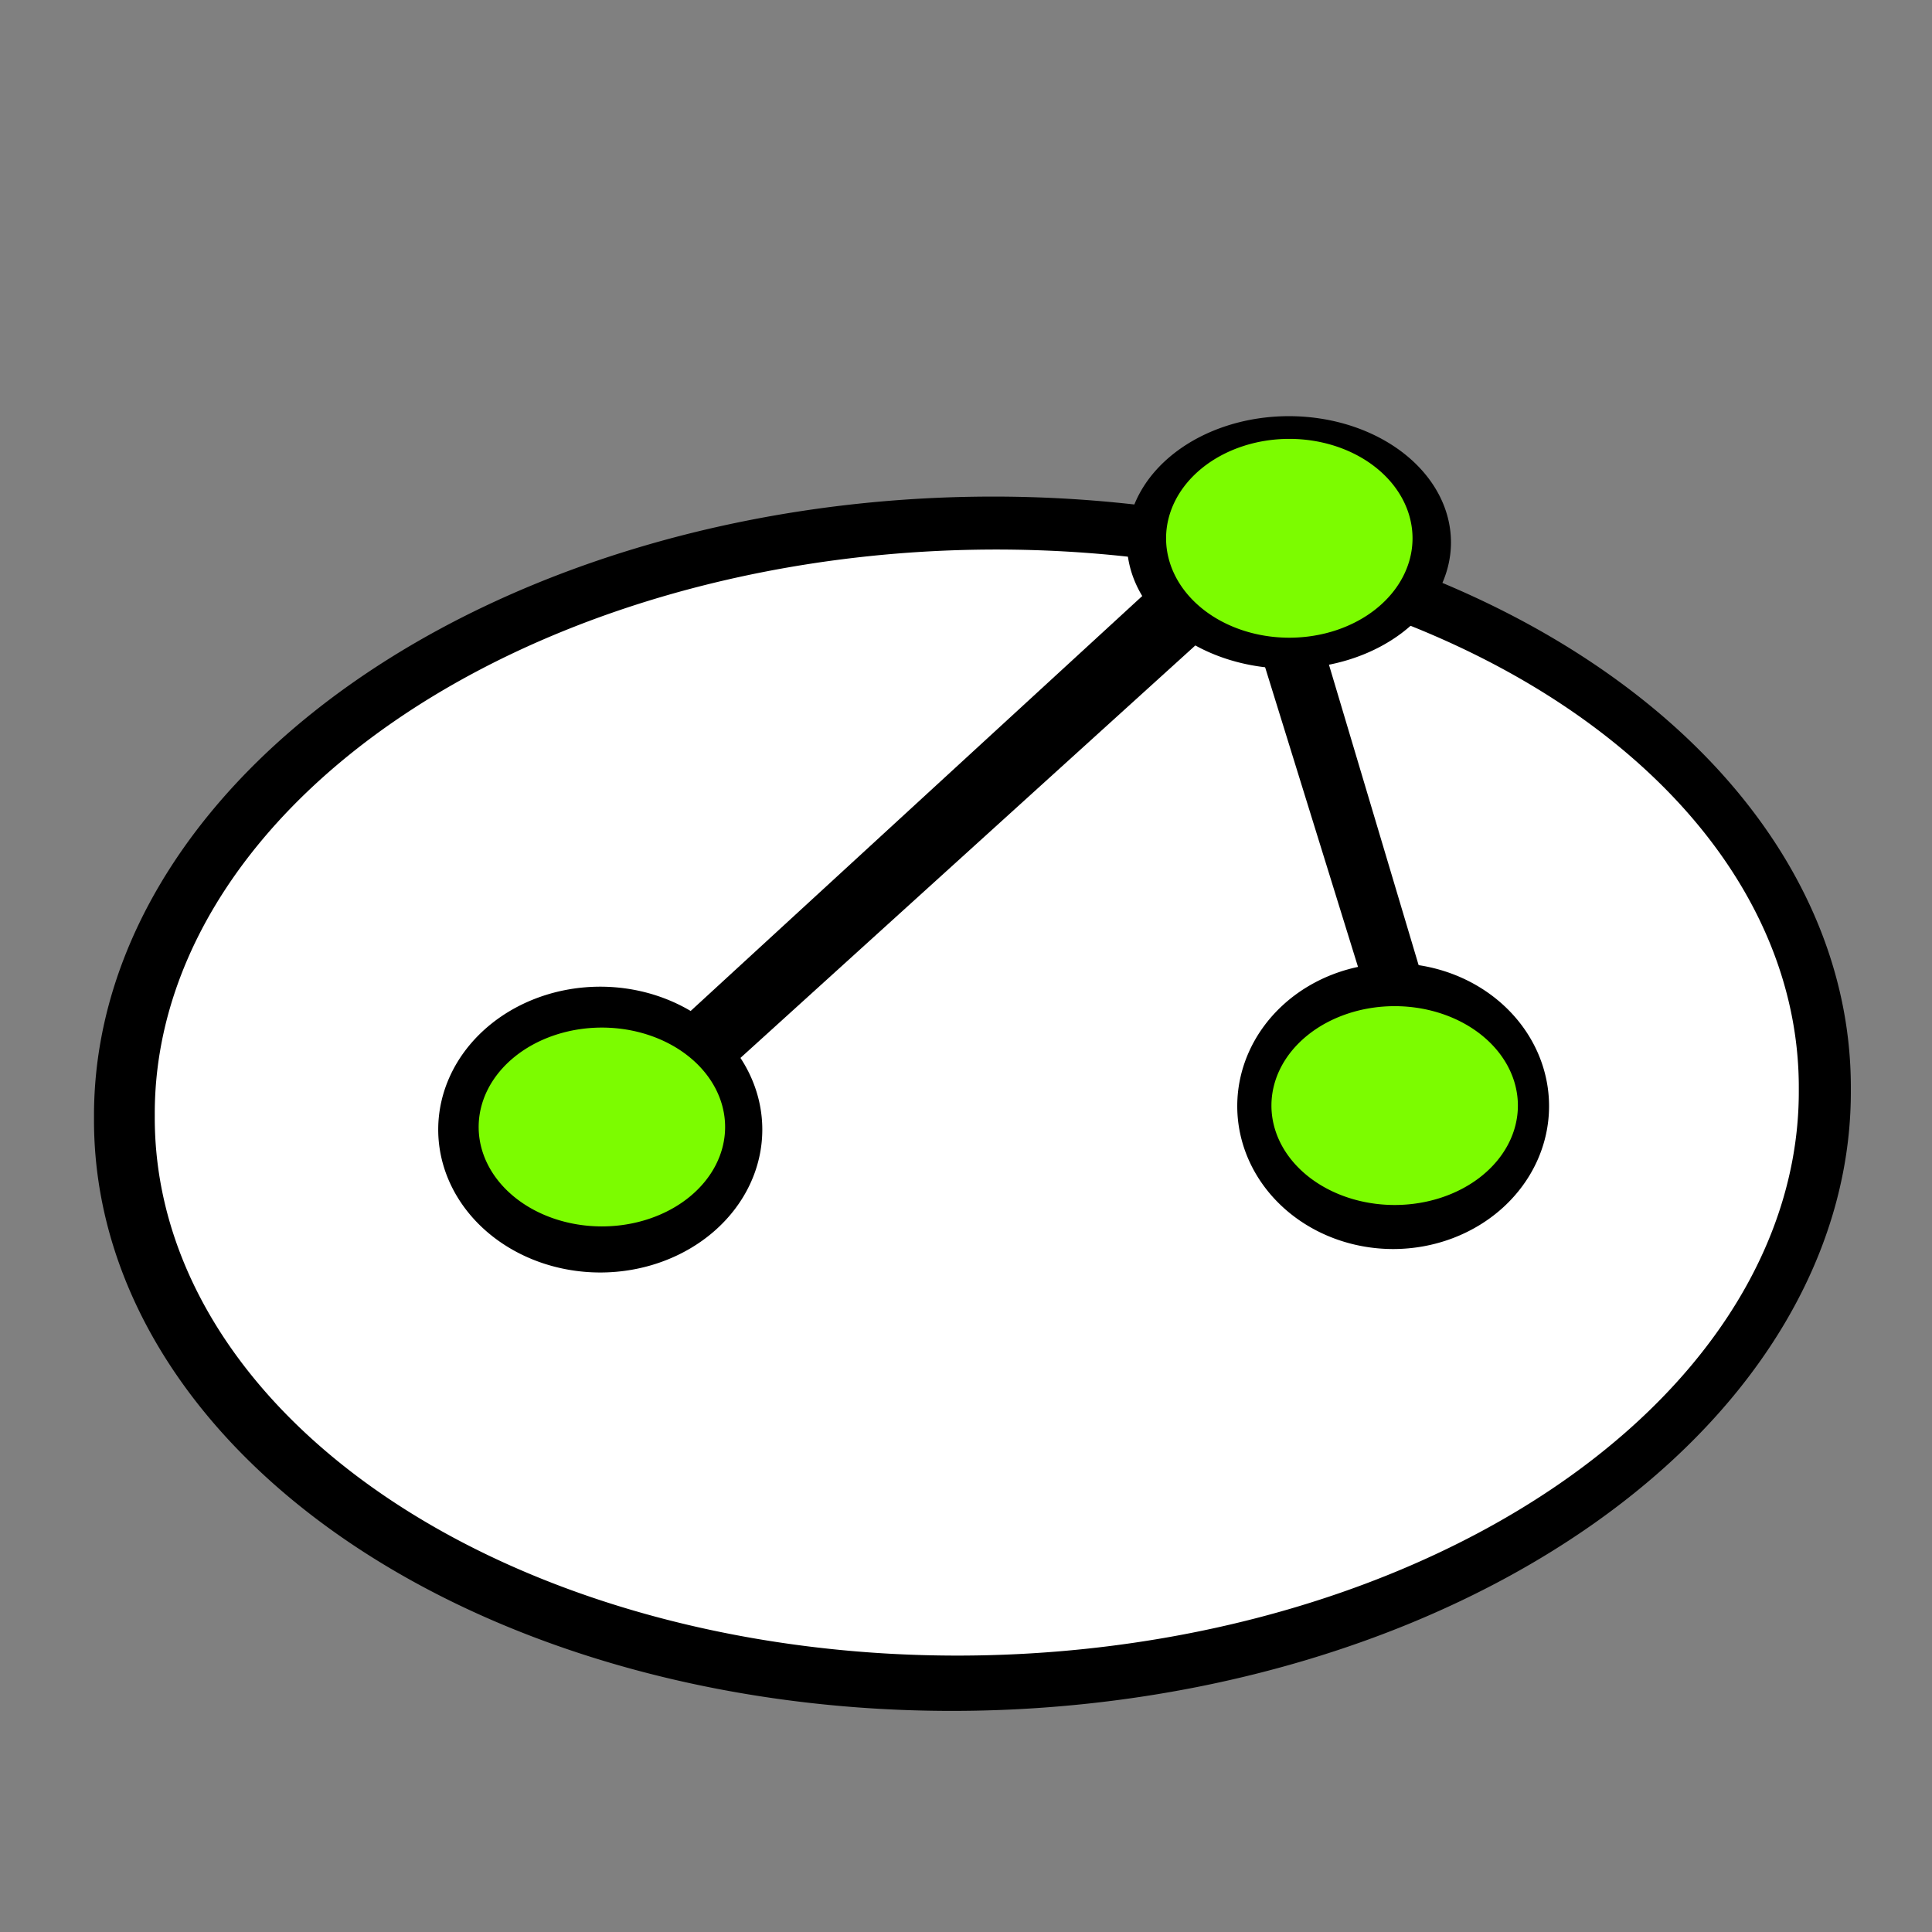 <svg xmlns="http://www.w3.org/2000/svg" xmlns:svg="http://www.w3.org/2000/svg" id="svg2" width="150" height="150" version="1.1"><rect width="100%" height="100%" fill="#808080" stroke="none"/><path style="fill:#000;stroke:#000;stroke-width:.449;stroke-miterlimit:4;stroke-opacity:1;stroke-dasharray:none" id="path3868"/><path style="fill:#000;stroke:#000;stroke-width:.449;stroke-miterlimit:4;stroke-opacity:1;stroke-dasharray:none" id="path3870"/><path style="fill:#000;stroke:#000;stroke-width:.449;stroke-miterlimit:4;stroke-opacity:1;stroke-dasharray:none" id="path3874"/><path style="fill:#000;stroke:#000;stroke-width:.449;stroke-miterlimit:4;stroke-opacity:1;stroke-dasharray:none" id="path3876"/><path style="fill:#000;fill-opacity:1;stroke:#000;stroke-width:1;stroke-miterlimit:4;stroke-opacity:1;stroke-dasharray:none" id="path3887-2-7" d="m 157.238,125.731 a 68.251,45.892 0 1 1 -136.501,0 68.251,45.892 0 1 1 136.501,0 z" transform="matrix(0.992,-0.016,0,1.012,-12.777,-40.122)"/><path style="fill:#fff;stroke:#000;stroke-width:1;stroke-miterlimit:4;stroke-opacity:1;stroke-dasharray:none" id="path3887-2" d="m 157.238,125.731 a 68.251,45.892 0 1 1 -136.501,0 68.251,45.892 0 1 1 136.501,0 z" transform="matrix(0.942,-0.015,0,0.942,-7.989,-31.501)"/><path style="fill:#000;stroke:#000;stroke-width:.702px;stroke-linecap:butt;stroke-linejoin:miter;stroke-opacity:1" id="path3826" d="m 55.199,80.732 49.551,-45.531 1.982,1.809 -49.881,45.23 z"/><path style="fill:#000;stroke:#000;stroke-width:1;stroke-miterlimit:4;stroke-opacity:1;stroke-dasharray:none" id="path3910-53" d="m 37.752,105.057 a 7.865,7.64 0 1 1 -15.73,0 7.865,7.64 0 1 1 15.73,0 z" transform="matrix(1.447,0,0,1.363,64.918,-57.313)"/><path style="fill:#000;stroke:#000;stroke-width:1;stroke-miterlimit:4;stroke-opacity:1;stroke-dasharray:none" id="path3910-53-4" d="m 37.752,105.057 a 7.865,7.64 0 1 1 -15.73,0 7.865,7.64 0 1 1 15.73,0 z" transform="matrix(1.504,0,0,1.363,1.654,-55.492)"/><path style="fill:#000;stroke:#000;stroke-width:.586px;stroke-linecap:butt;stroke-linejoin:miter;stroke-opacity:1" id="path3826-0" d="M 107.5,80.74 94.304,38.171 l 3.16,0.71 12.669,42.45 z"/><path style="fill:#000;stroke:#000;stroke-width:.586px;stroke-linecap:butt;stroke-linejoin:miter;stroke-opacity:1" id="path3826-0-0" d="m 111.392,88.383 -13.195,-42.569 3.16,0.71 12.669,42.45 z"/><path style="fill:#7cfc00;fill-opacity:1;stroke:#000;stroke-width:1;stroke-miterlimit:4;stroke-opacity:1;stroke-dasharray:none" id="path3910-3-9" d="m 37.752,105.057 a 7.865,7.64 0 1 1 -15.73,0 7.865,7.64 0 1 1 15.73,0 z" transform="matrix(1.299,0,0,1.081,69.458,-27.73)"/><path style="fill:#000;stroke:#000;stroke-width:.702px;stroke-linecap:butt;stroke-linejoin:miter;stroke-opacity:1" id="path3826-08" d="M 46.884,85.159 96.435,39.628 98.417,41.437 48.536,86.666 z"/><path style="fill:#7cfc00;fill-opacity:1;stroke:#000;stroke-width:1;stroke-miterlimit:4;stroke-opacity:1;stroke-dasharray:none" id="path3910-3-9-6" d="m 37.752,105.057 a 7.865,7.64 0 1 1 -15.73,0 7.865,7.64 0 1 1 15.73,0 z" transform="matrix(1.299,0,0,1.081,7.907,-26.067)"/><path style="fill:#000;stroke:#000;stroke-width:1;stroke-miterlimit:4;stroke-opacity:1;stroke-dasharray:none" id="path3910-53-4-5" d="m 37.752,105.057 a 7.865,7.64 0 1 1 -15.73,0 7.865,7.64 0 1 1 15.73,0 z" transform="matrix(1.504,0,0,1.204,55.122,-84.377)"/><path style="fill:#7cfc00;fill-opacity:1;stroke:#000;stroke-width:1;stroke-miterlimit:4;stroke-opacity:1;stroke-dasharray:none" id="path3910-3-9-6-9" d="m 37.752,105.057 a 7.865,7.64 0 1 1 -15.73,0 7.865,7.64 0 1 1 15.73,0 z" transform="matrix(1.299,0,0,1.081,61.278,-71.774)"/></svg>